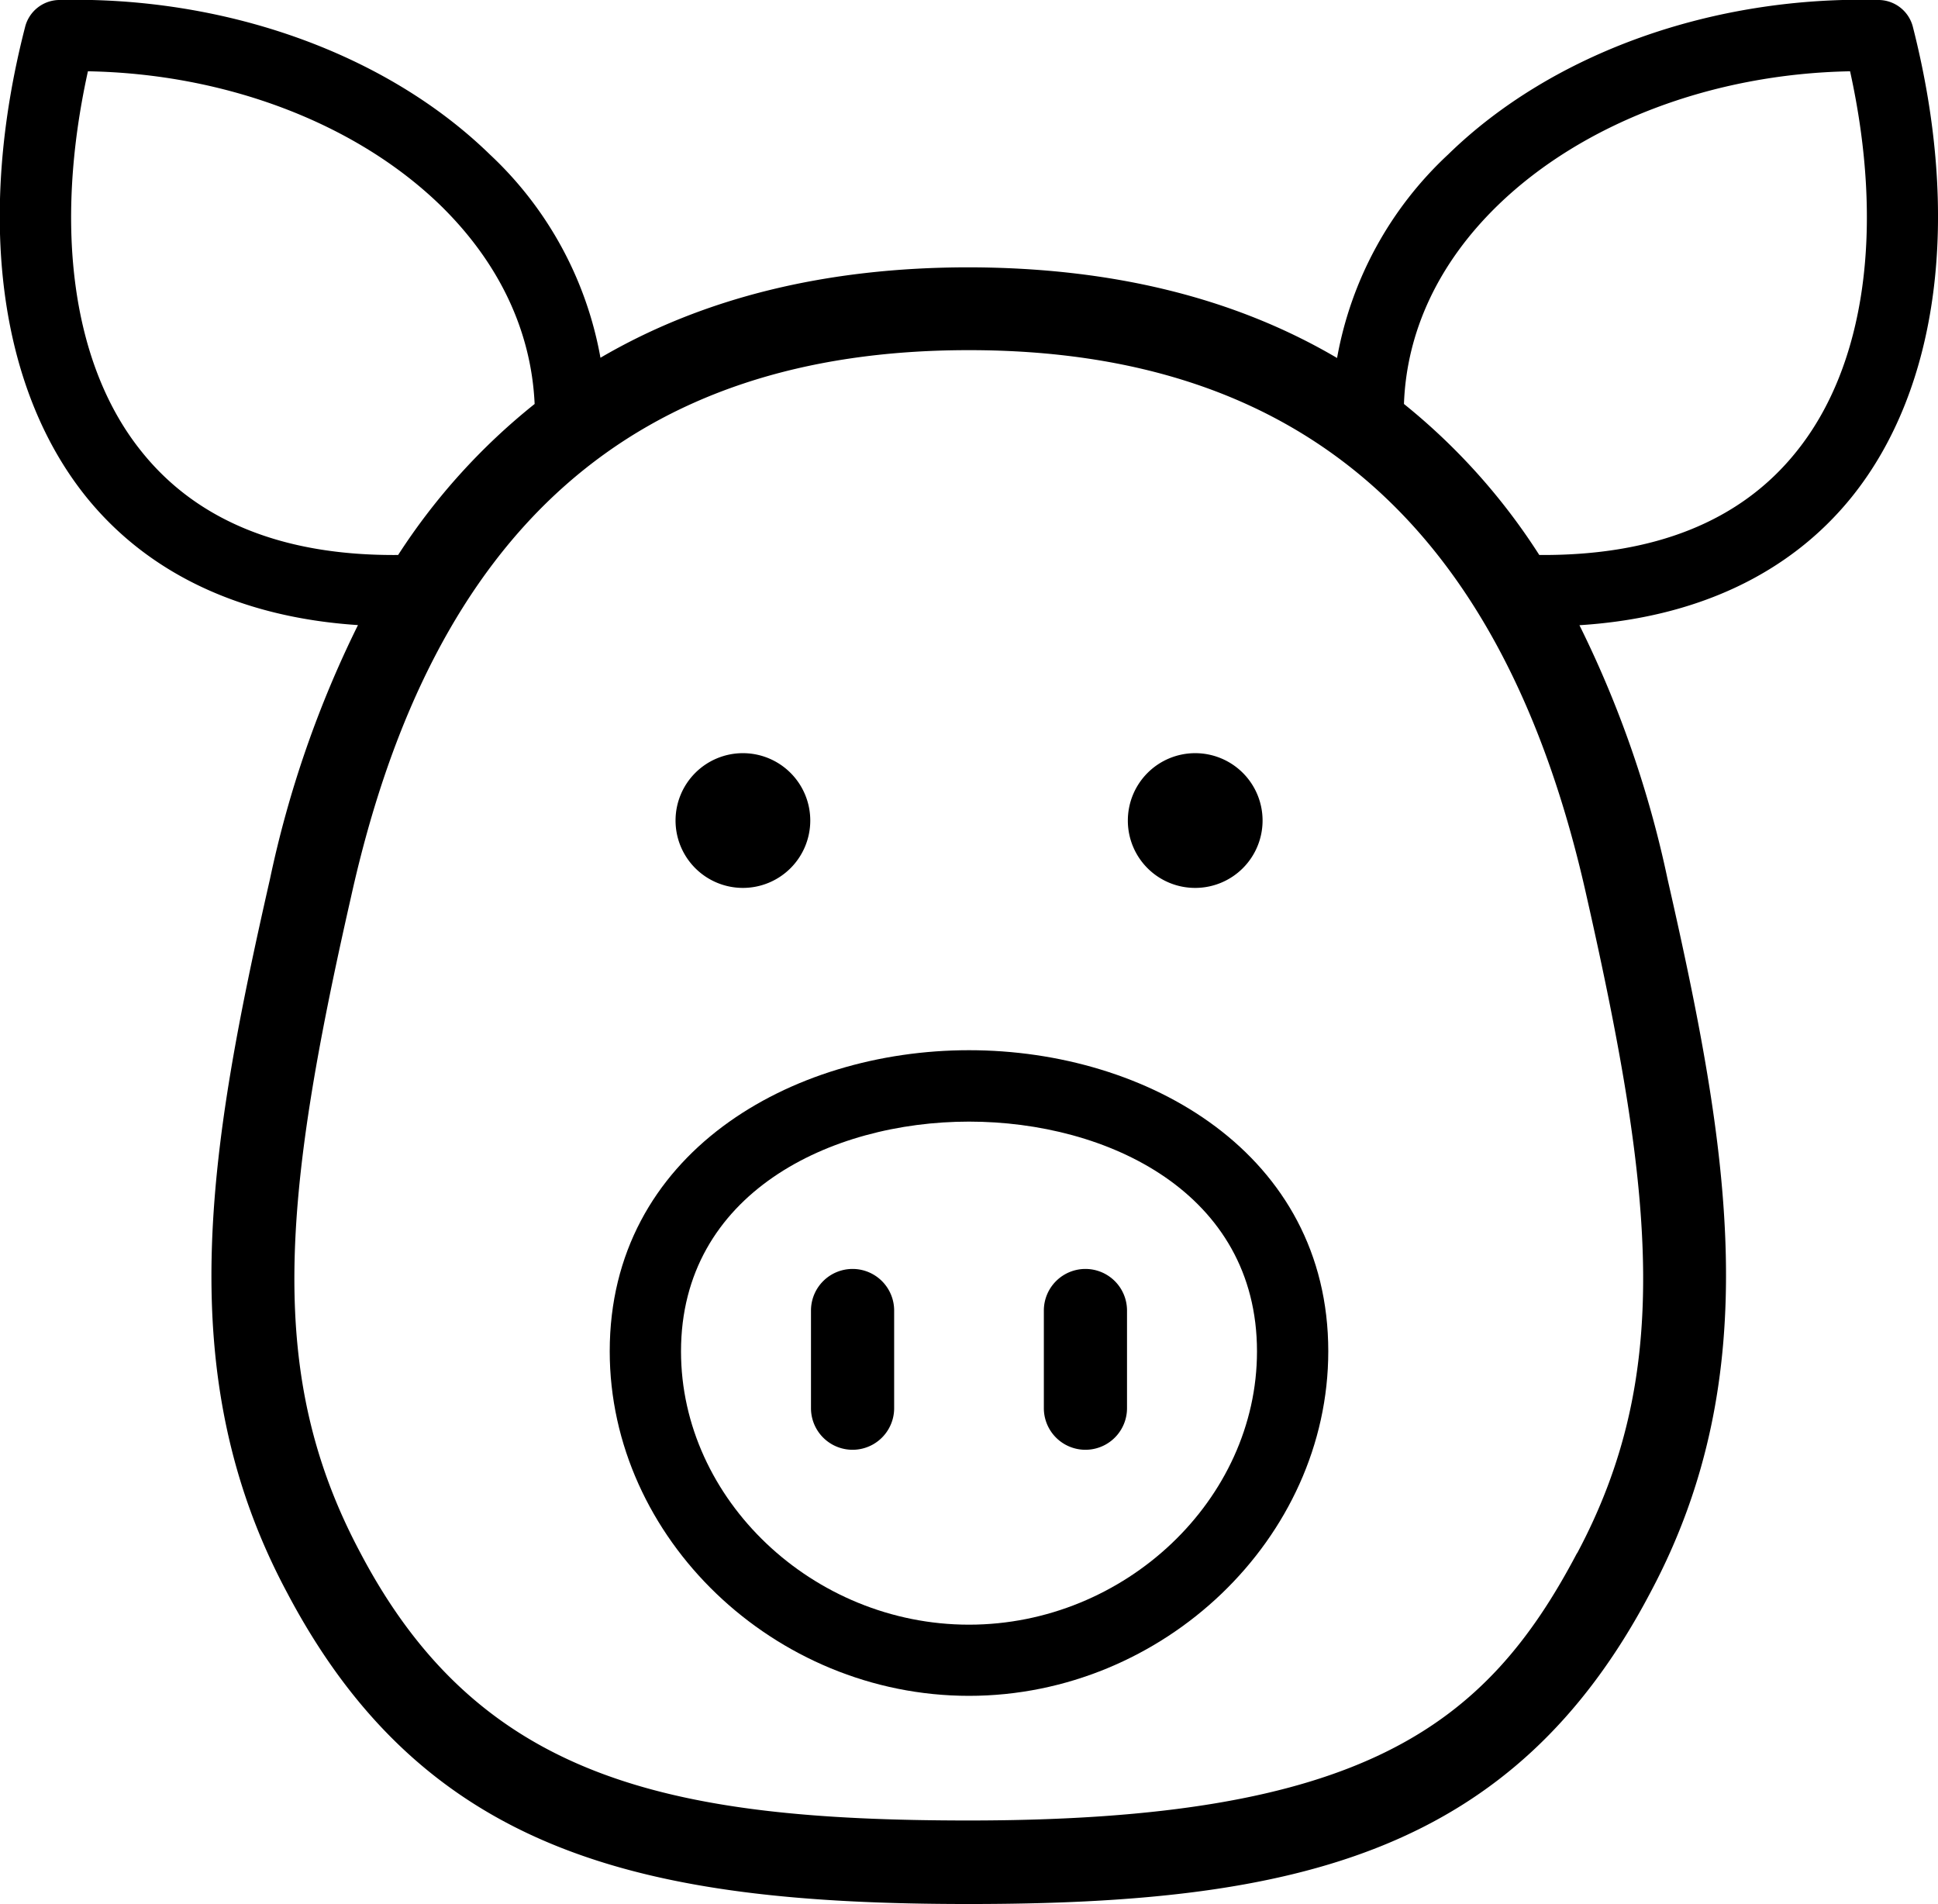 <svg xmlns="http://www.w3.org/2000/svg" viewBox="0 0 163.12 160.25"><g id="Layer_2" data-name="Layer 2"><g id="Warstwa_1" data-name="Warstwa 1"><path d="M100.6,74.73a5.67,5.67,0,1,0-5.67-5.67A5.66,5.66,0,0,0,100.6,74.73Z"/><path d="M62.52,74.73a5.67,5.67,0,1,0-5.66-5.67A5.67,5.67,0,0,0,62.52,74.73Z"/><path d="M155.89,41.79c7.32-9.13,9.19-23.53,5.12-39.51A3,3,0,0,0,158.18,0c-14-.38-27.54,4.46-36.29,13a30.8,30.8,0,0,0-9.35,17.13q-12.92-7.6-31-7.63c-12,0-22.37,2.56-31,7.61A30.84,30.84,0,0,0,41.23,13C32.48,4.48,18.91-.34,4.94,0A3,3,0,0,0,2.11,2.28C-2,18.26-.09,32.66,7.23,41.79c5.23,6.5,13.09,10.18,22.9,10.82A90.1,90.1,0,0,0,22.72,74c-5.18,22.79-8.37,41.68,1.42,60,11.55,21.95,29.8,26.25,57.4,26.25S127.38,156,138.93,134c9.79-18.37,6.61-37.26,1.43-60a89.82,89.82,0,0,0-7.42-21.38C142.78,52,150.66,48.3,155.89,41.79ZM11.91,38C6.11,30.8,4.49,19.22,7.4,6c11.55.2,22.51,4.34,29.66,11.27C42,22.09,44.72,27.84,45,34A53.16,53.16,0,0,0,33.51,46.71C23.88,46.79,16.6,43.87,11.91,38Zm120.83,92.71c-7.68,14.6-18.12,22.51-51.2,22.51-25.53,0-41.25-3.59-51.21-22.53-7.95-14.9-6.59-29.67-.78-55.22,6.88-31,23.88-46,52-46s45.11,15.06,52,46C139.34,101.05,140.7,115.82,132.74,130.74Zm-3.18-84A52.78,52.78,0,0,0,118.17,34c.22-6.13,2.93-11.89,7.89-16.71C133.21,10.35,144.17,6.21,155.72,6c2.91,13.21,1.29,24.79-4.51,32C146.51,43.88,139.23,46.78,129.56,46.71Z"/><path d="M71.76,106.8a3.5,3.5,0,0,0-3.5,3.5v8.22a3.5,3.5,0,0,0,7,0V110.3A3.5,3.5,0,0,0,71.76,106.8Z"/><path d="M91.36,106.8a3.5,3.5,0,0,0-3.5,3.5v8.22a3.5,3.5,0,0,0,7,0V110.3A3.5,3.5,0,0,0,91.36,106.8Z"/><path d="M81.56,88.39c-15,0-30.24,8.71-30.24,25.34,0,15.73,13.85,29,30.24,29s30.24-13.28,30.24-29C111.8,97.1,96.59,88.39,81.56,88.39Zm0,48.35c-13.14,0-24.24-10.54-24.24-23,0-13.29,12.57-19.34,24.24-19.34s24.24,6,24.24,19.34C105.8,126.2,94.7,136.74,81.56,136.74Z"/></g></g></svg>